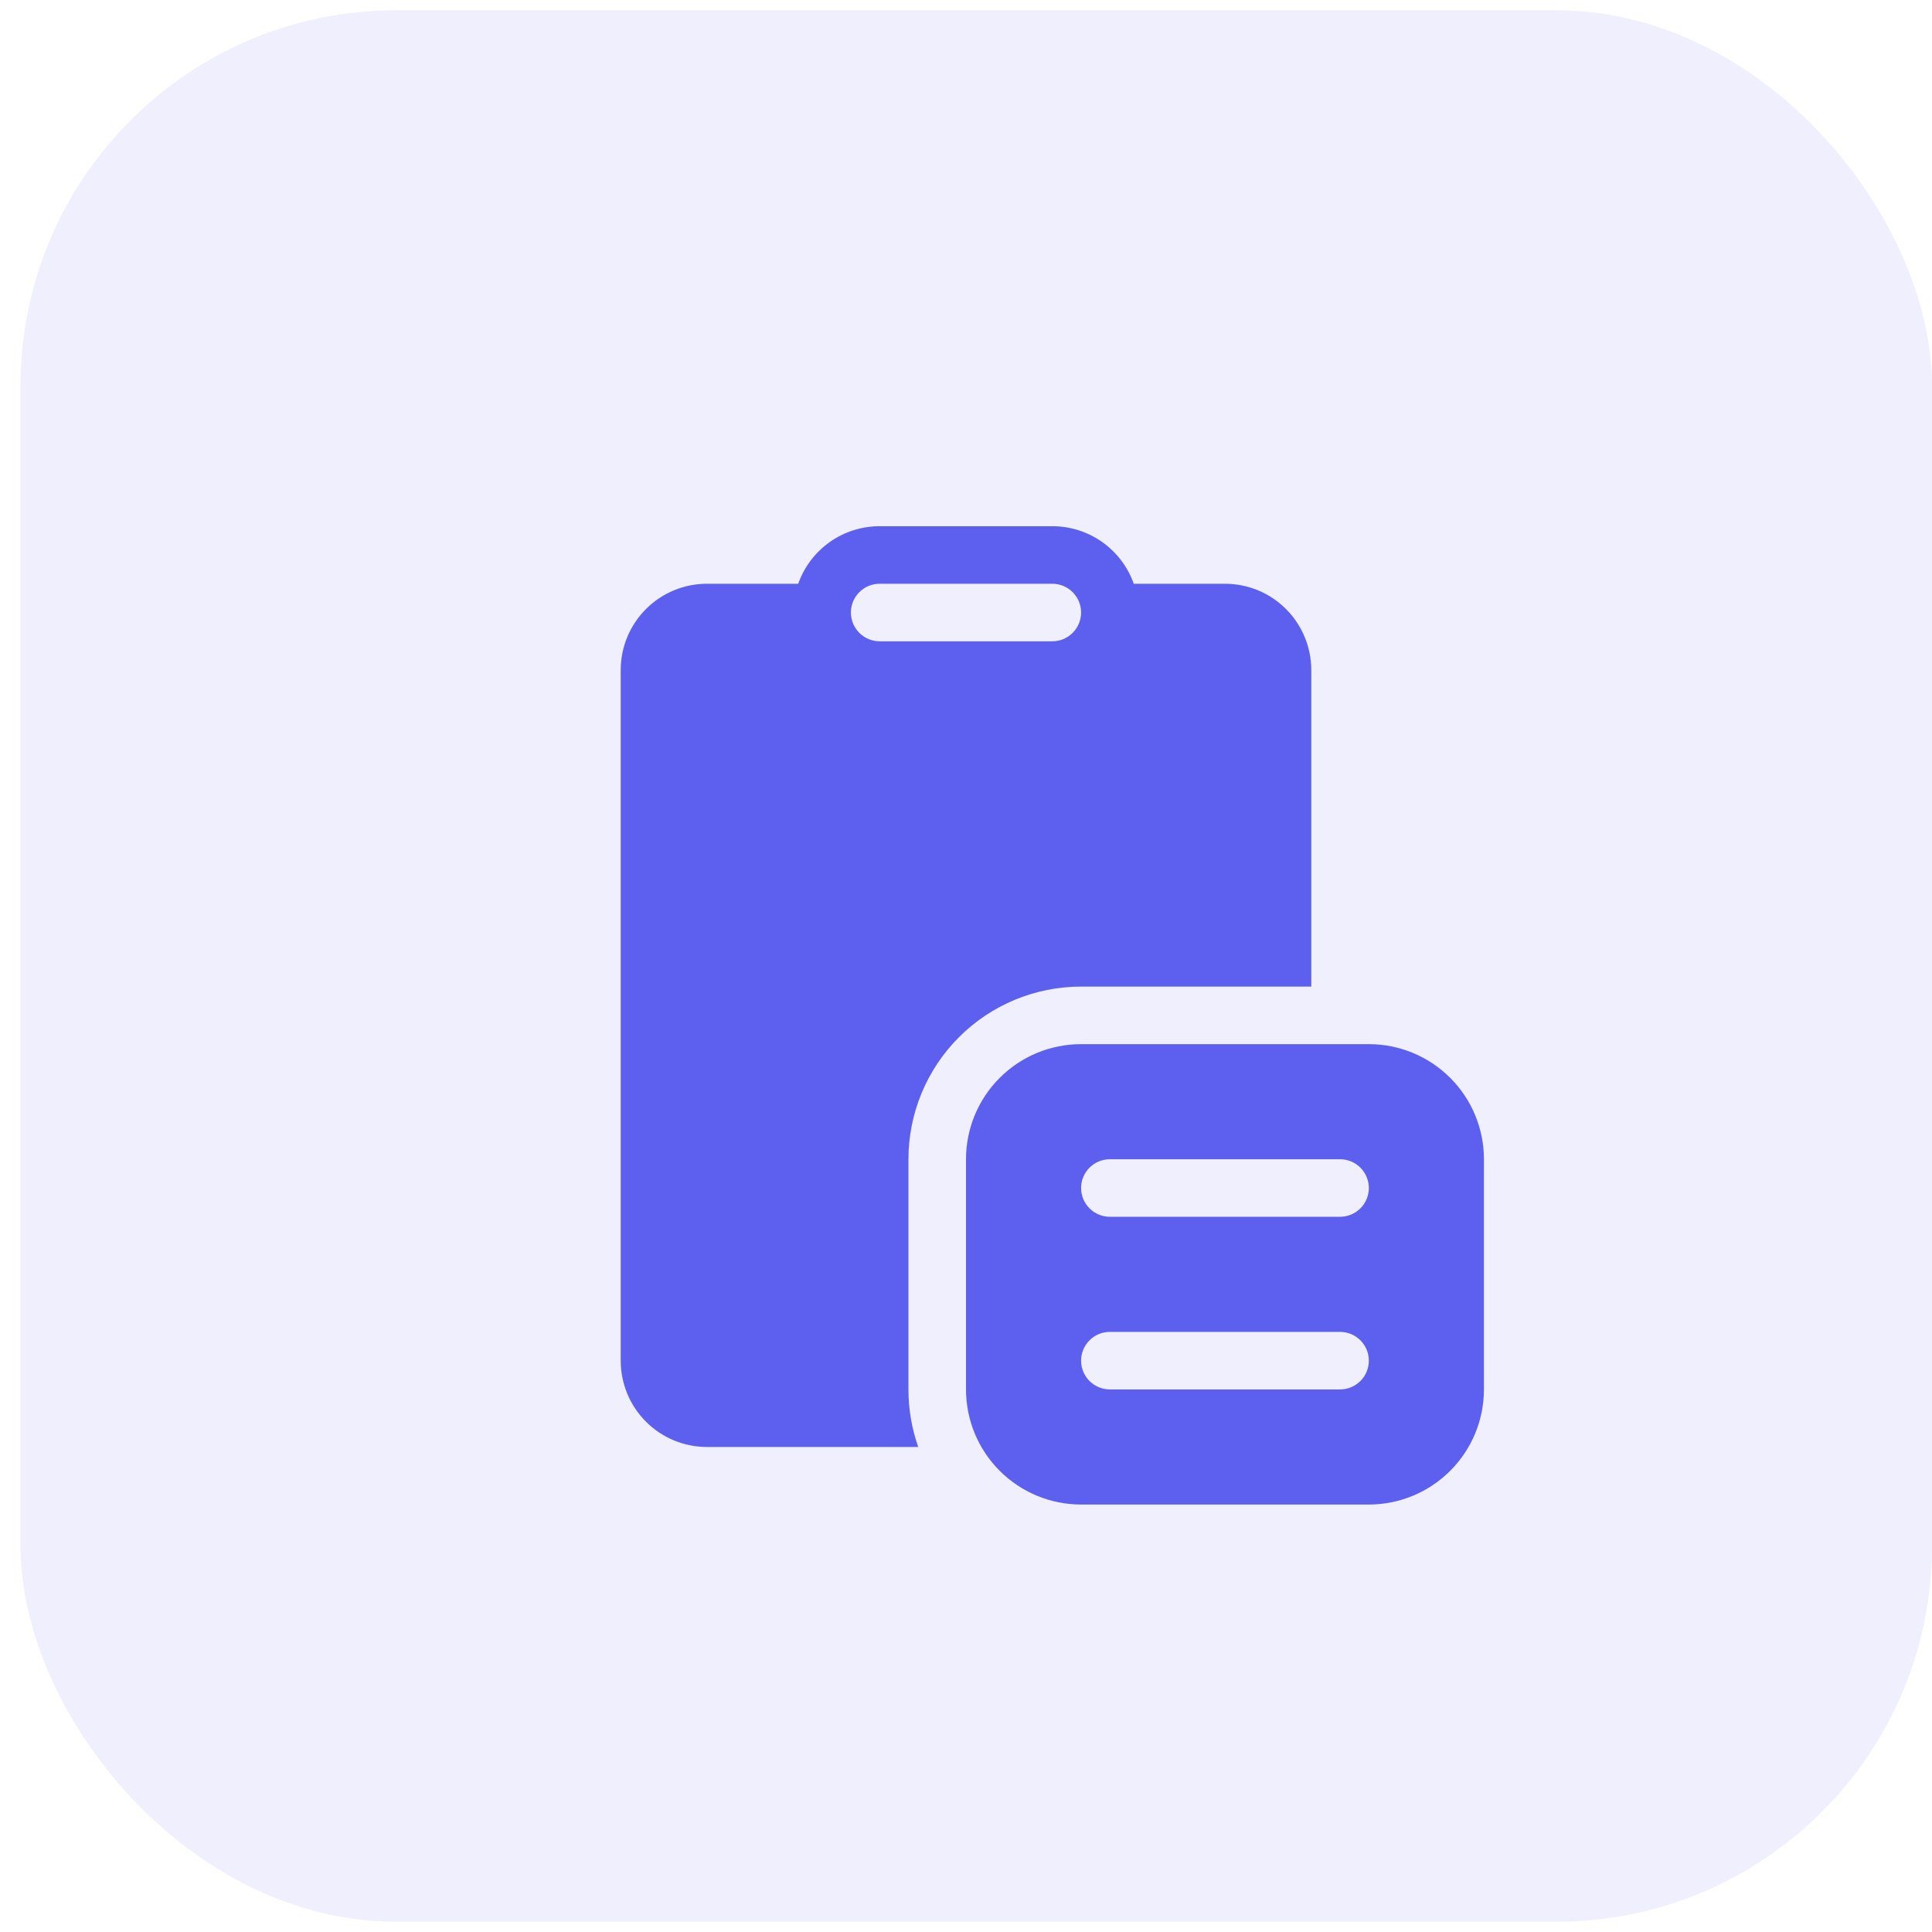 <svg width="47" height="47" viewBox="0 0 47 47" fill="none" xmlns="http://www.w3.org/2000/svg">
<rect x="0.5" y="0.25" width="46.5" height="46.5" rx="9.138" fill="#5D5FEF" fill-opacity="0.1"/>
<path d="M19.419 14.201C19.563 13.791 19.832 13.437 20.186 13.186C20.541 12.935 20.965 12.801 21.4 12.801H25.6C26.034 12.801 26.458 12.935 26.813 13.186C27.168 13.437 27.436 13.791 27.581 14.201H29.8C30.357 14.201 30.891 14.422 31.285 14.816C31.678 15.21 31.9 15.744 31.9 16.301V24.001H26.3C25.186 24.001 24.117 24.443 23.33 25.231C22.542 26.019 22.1 27.087 22.1 28.201V33.801C22.1 34.291 22.184 34.763 22.338 35.201H17.2C16.643 35.201 16.108 34.98 15.715 34.586C15.321 34.192 15.1 33.658 15.1 33.101V16.301C15.1 15.744 15.321 15.21 15.715 14.816C16.108 14.422 16.643 14.201 17.2 14.201H19.419ZM21.4 14.201C21.214 14.201 21.036 14.274 20.905 14.406C20.773 14.537 20.7 14.715 20.7 14.901C20.7 15.086 20.773 15.264 20.905 15.396C21.036 15.527 21.214 15.601 21.4 15.601H25.6C25.785 15.601 25.963 15.527 26.095 15.396C26.226 15.264 26.3 15.086 26.3 14.901C26.3 14.715 26.226 14.537 26.095 14.406C25.963 14.274 25.785 14.201 25.6 14.201H21.4ZM26.3 25.401C25.557 25.401 24.845 25.696 24.32 26.221C23.795 26.746 23.5 27.458 23.5 28.201V33.801C23.5 34.543 23.795 35.256 24.32 35.781C24.845 36.306 25.557 36.601 26.3 36.601H33.3C34.042 36.601 34.754 36.306 35.279 35.781C35.805 35.256 36.1 34.543 36.1 33.801V28.201C36.1 27.458 35.805 26.746 35.279 26.221C34.754 25.696 34.042 25.401 33.3 25.401H26.3ZM26.3 33.101C26.3 32.915 26.373 32.737 26.505 32.606C26.636 32.474 26.814 32.401 27 32.401H32.6C32.785 32.401 32.963 32.474 33.095 32.606C33.226 32.737 33.3 32.915 33.3 33.101C33.3 33.286 33.226 33.465 33.095 33.596C32.963 33.727 32.785 33.801 32.6 33.801H27C26.814 33.801 26.636 33.727 26.505 33.596C26.373 33.465 26.3 33.286 26.3 33.101ZM26.3 28.901C26.3 28.715 26.373 28.537 26.505 28.406C26.636 28.274 26.814 28.201 27 28.201H32.6C32.785 28.201 32.963 28.274 33.095 28.406C33.226 28.537 33.3 28.715 33.3 28.901C33.3 29.086 33.226 29.265 33.095 29.396C32.963 29.527 32.785 29.601 32.6 29.601H27C26.814 29.601 26.636 29.527 26.505 29.396C26.373 29.265 26.3 29.086 26.3 28.901Z" fill="#5D5FEF"/>
</svg>
